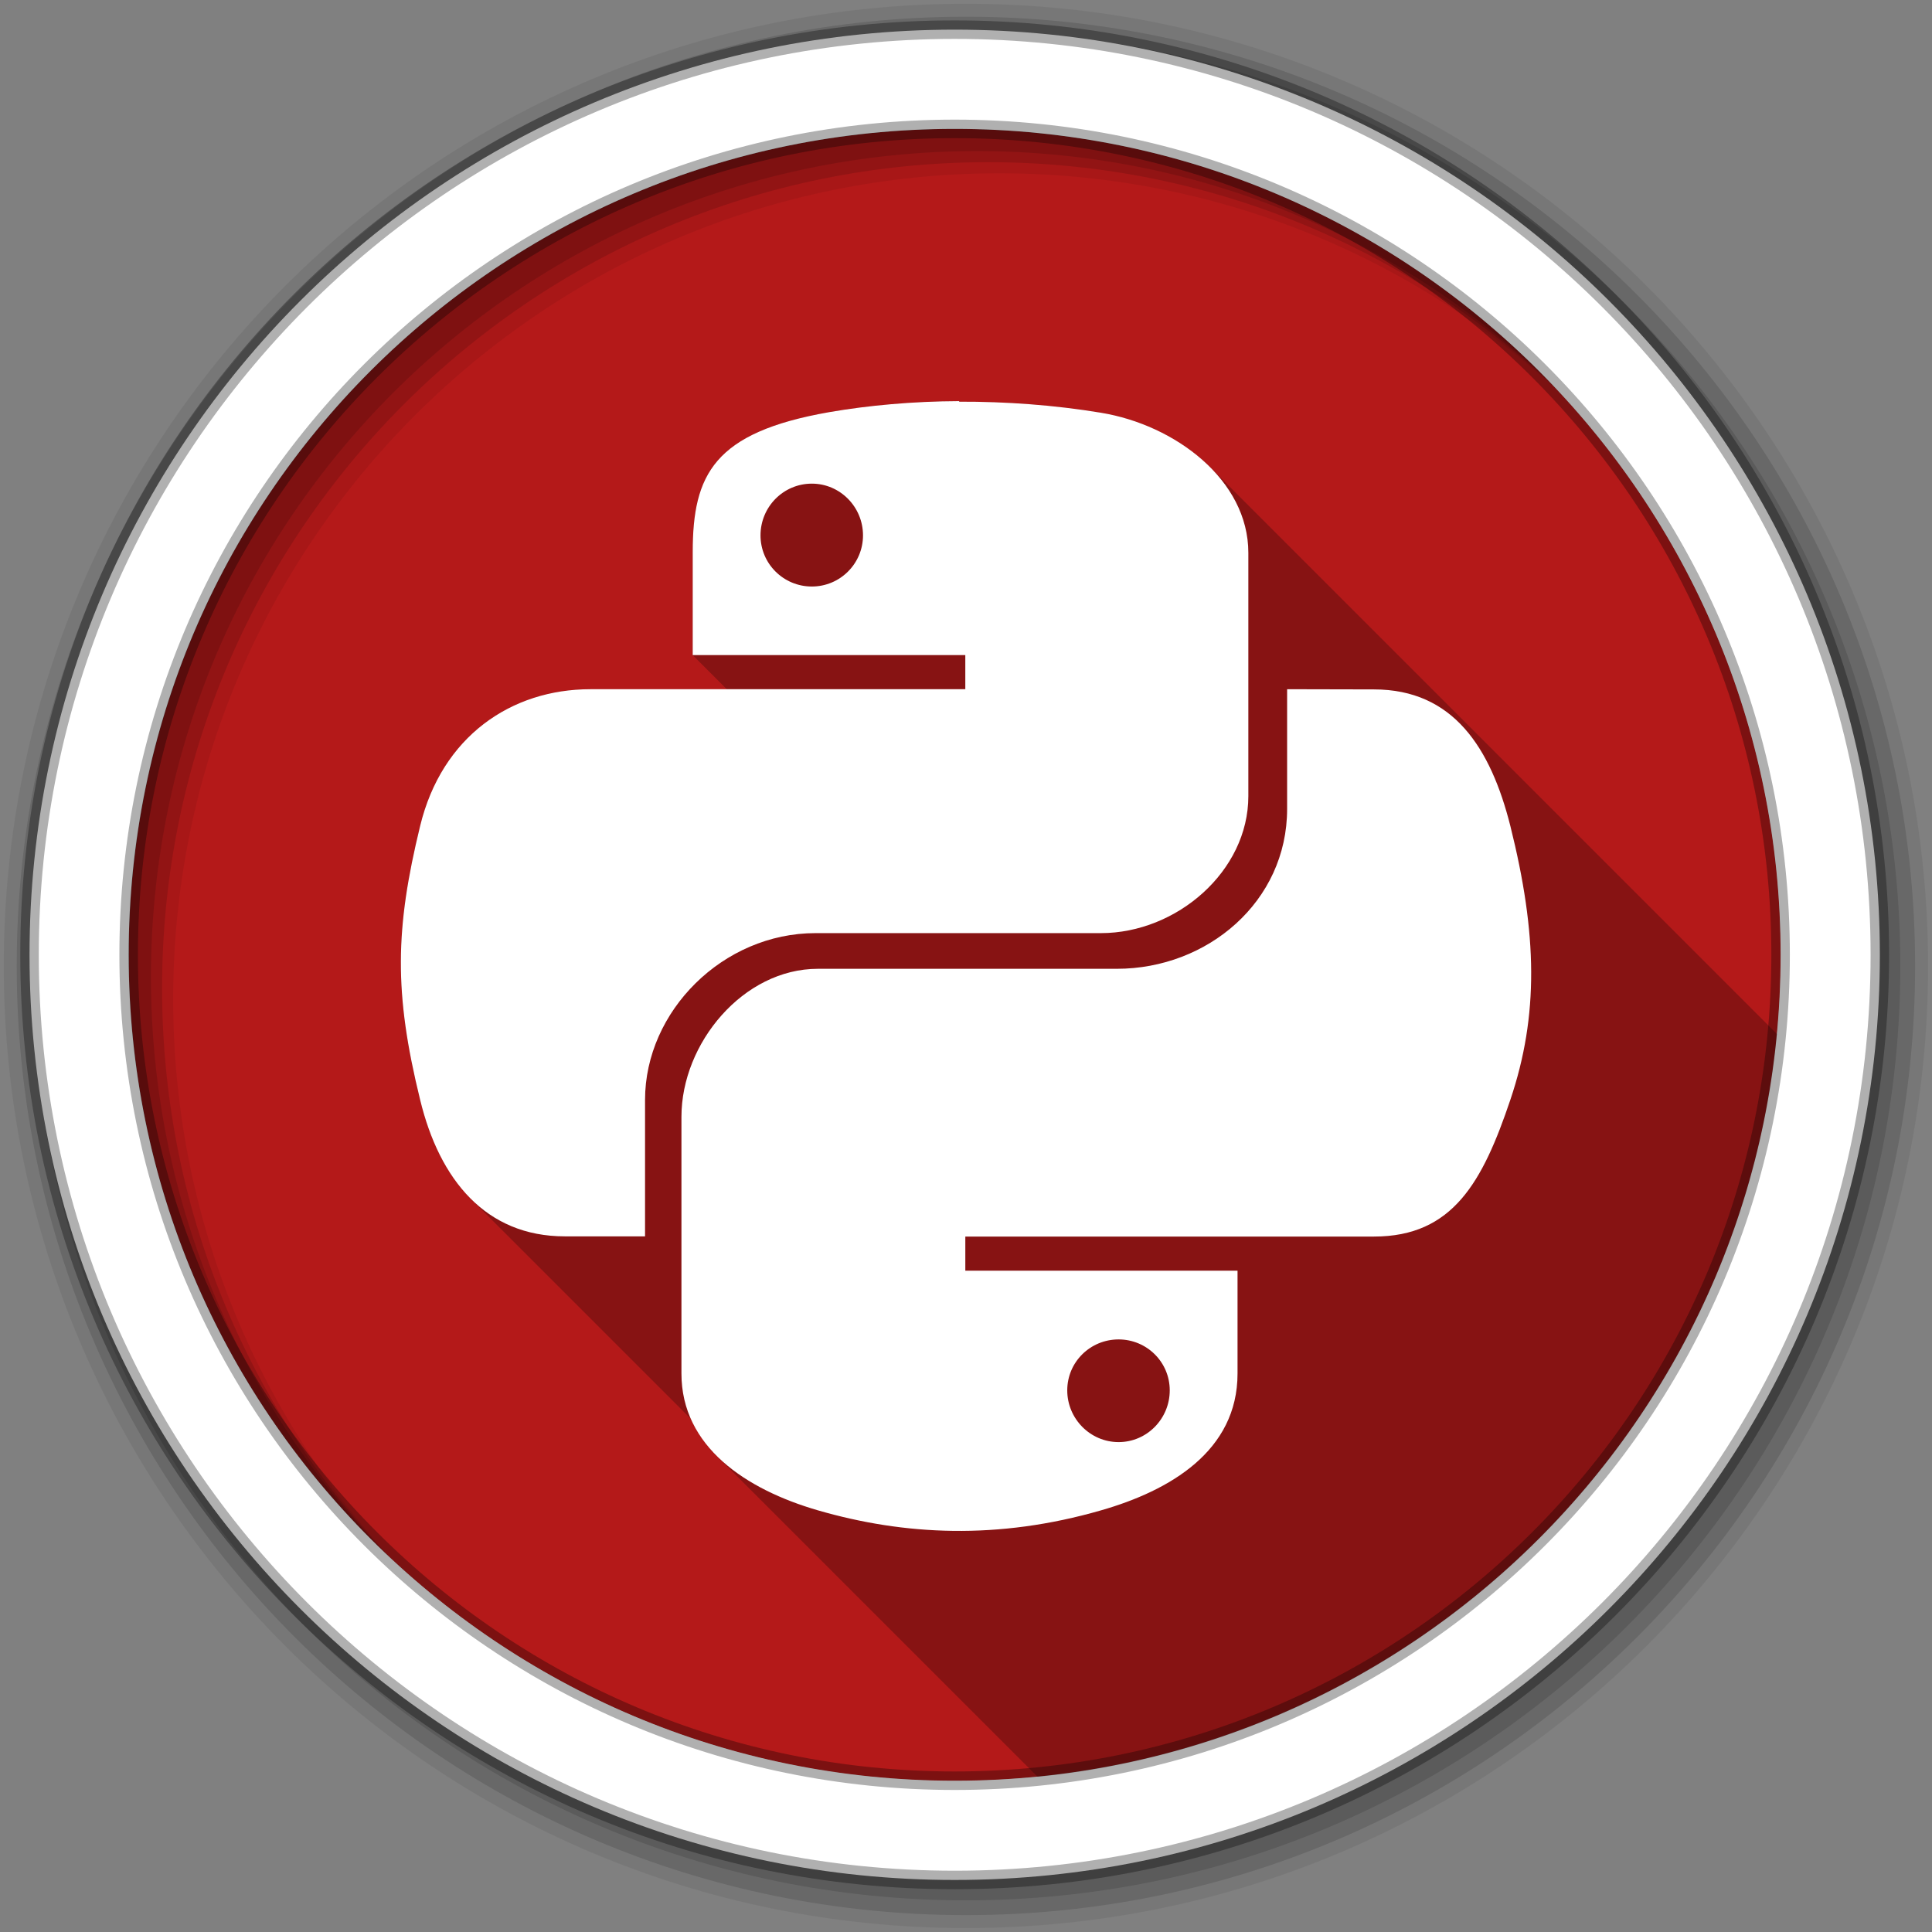<?xml version="1.0" encoding="UTF-8" standalone="no"?>
<svg xmlns="http://www.w3.org/2000/svg" viewBox="0 0 512 512">
 <rect x="0" y="0" width="512" height="512" fill="#808080" stroke="none"/>
 <g fill-rule="evenodd">
  <path d="m471.93 253.06c0 120.9-98.01 218.9-218.9 218.9-120.9 0-218.9-98.01-218.9-218.9 0-120.9 98.01-218.9 218.9-218.9 120.9 0 218.9 98.01 218.9 218.9" fill="#b41919"/>
  <g transform="matrix(3.543 0 0 3.543 -.004 0)">
   <path d="m72.25 0.282c-39.746 0-71.967 32.22-71.967 71.967 0 39.746 32.22 71.967 71.967 71.967 39.746 0 71.967-32.22 71.967-71.967 0-39.746-32.22-71.967-71.967-71.967m2.491 12.681c34.12 0 61.777 27.657 61.777 61.777s-27.657 61.777-61.777 61.777-61.786-27.657-61.786-61.777 27.666-61.777 61.786-61.777" fill-opacity="0.067"/>
   <g fill-opacity="0.129">
    <path d="m72.25 1.251c-39.21 0-70.998 31.787-70.998 70.998 0 39.21 31.787 70.998 70.998 70.998 39.21 0 70.998-31.787 70.998-70.998 0-39.21-31.787-70.998-70.998-70.998m1.661 10.881c34.12 0 61.777 27.657 61.777 61.777s-27.657 61.777-61.777 61.777-61.786-27.657-61.786-61.777 27.666-61.777 61.786-61.777"/>
    <path d="m72.25 2.358c-38.6 0-69.891 31.29-69.891 69.891 0 38.6 31.29 69.891 69.891 69.891 38.6 0 69.891-31.29 69.891-69.891 0-38.6-31.29-69.891-69.891-69.891m0.83 8.944c34.12 0 61.777 27.657 61.777 61.777s-27.657 61.777-61.777 61.777-61.786-27.657-61.786-61.777 27.666-61.777 61.786-61.777"/>
   </g>
   <path stroke="#000" stroke-width="1.384" d="m71.41 2.218c-38.22 0-69.2 30.981-69.2 69.2 0 38.22 30.981 69.2 69.2 69.2 38.22 0 69.2-30.981 69.2-69.2 0-38.22-30.981-69.2-69.2-69.2zm0 7.422c34.12 0 61.777 27.657 61.777 61.777s-27.657 61.777-61.777 61.777-61.786-27.657-61.786-61.777 27.666-61.777 61.786-61.777" stroke-opacity="0.31" fill="#fff"/>
  </g>
 </g>
 <path opacity="0.25" d="m254.22 106.3c-12.326 0.05-24.12 1.131-34.502 2.928-30.554 5.365-36.15 16.498-36.15 37.12v27.26l9.04 9.04h-36.15c-21.01 0-39.38 12.521-45.13 36.25-6.625 27.2-6.974 44.19 0 72.55 2.58 10.666 6.975 19.782 13.391 26.2l58.35 58.35c1.611 3.653 3.949 6.908 6.83 9.789l85.09 85.09c103.69-10.33 186.06-93.01 195.93-196.84l-150.27-150.27c-7.473-7.473-18.15-12.626-28.895-14.387-12.306-2.035-25.13-2.962-37.38-2.924h-0.002l-0.156-0.156"/>
 <path d="m254.23 106.3c-12.326 0.05-24.12 1.13-34.504 2.927-30.554 5.365-36.15 16.5-36.15 37.12v27.26h72.24v9.04h-99.35c-21.01 0-39.38 12.52-45.13 36.25-6.625 27.2-6.974 44.19 0 72.55 5.115 21.15 17.358 36.2 38.35 36.2h21.257v-36.15c0-23.542 20.668-44.21 45.18-44.21h75.63c20.07 0 39.07-16.377 39.07-36.3v-64.49c0-19.35-19.436-33.904-39.07-37.12-12.376-2.046-25.27-2.977-37.585-2.927l0.051-0.154m-39.07 21.873c7.461 0 13.555 6.149 13.555 13.709 0 7.511-6.094 13.555-13.555 13.555-7.511 0-13.606-6.04-13.606-13.555 0-7.548 6.05-13.709 13.606-13.709m125.95 54.48v31.731c0 24.565-21.1 42.36-45.13 42.36h-79.23c-19.737 0-36.15 19.678-36.15 39.23v68.03c0 19.35 17.03 30.698 36.15 36.25 22.856 6.625 47.719 7.897 75.07 0 18.18-5.215 36.15-15.689 36.15-36.25v-27.26h-72.14v-9.04h108.29c20.96 0 28.836-14.566 36.15-36.25 7.548-22.369 7.161-43.906 0-72.55-5.215-20.71-15.14-36.2-36.15-36.2l-23-0.051m-44.67 172.31c7.461 0 13.555 5.993 13.555 13.504s-6.04 13.709-13.555 13.709c-7.511 0-13.606-6.199-13.606-13.709s6.096-13.504 13.606-13.504" fill="#fff"/>
</svg>
